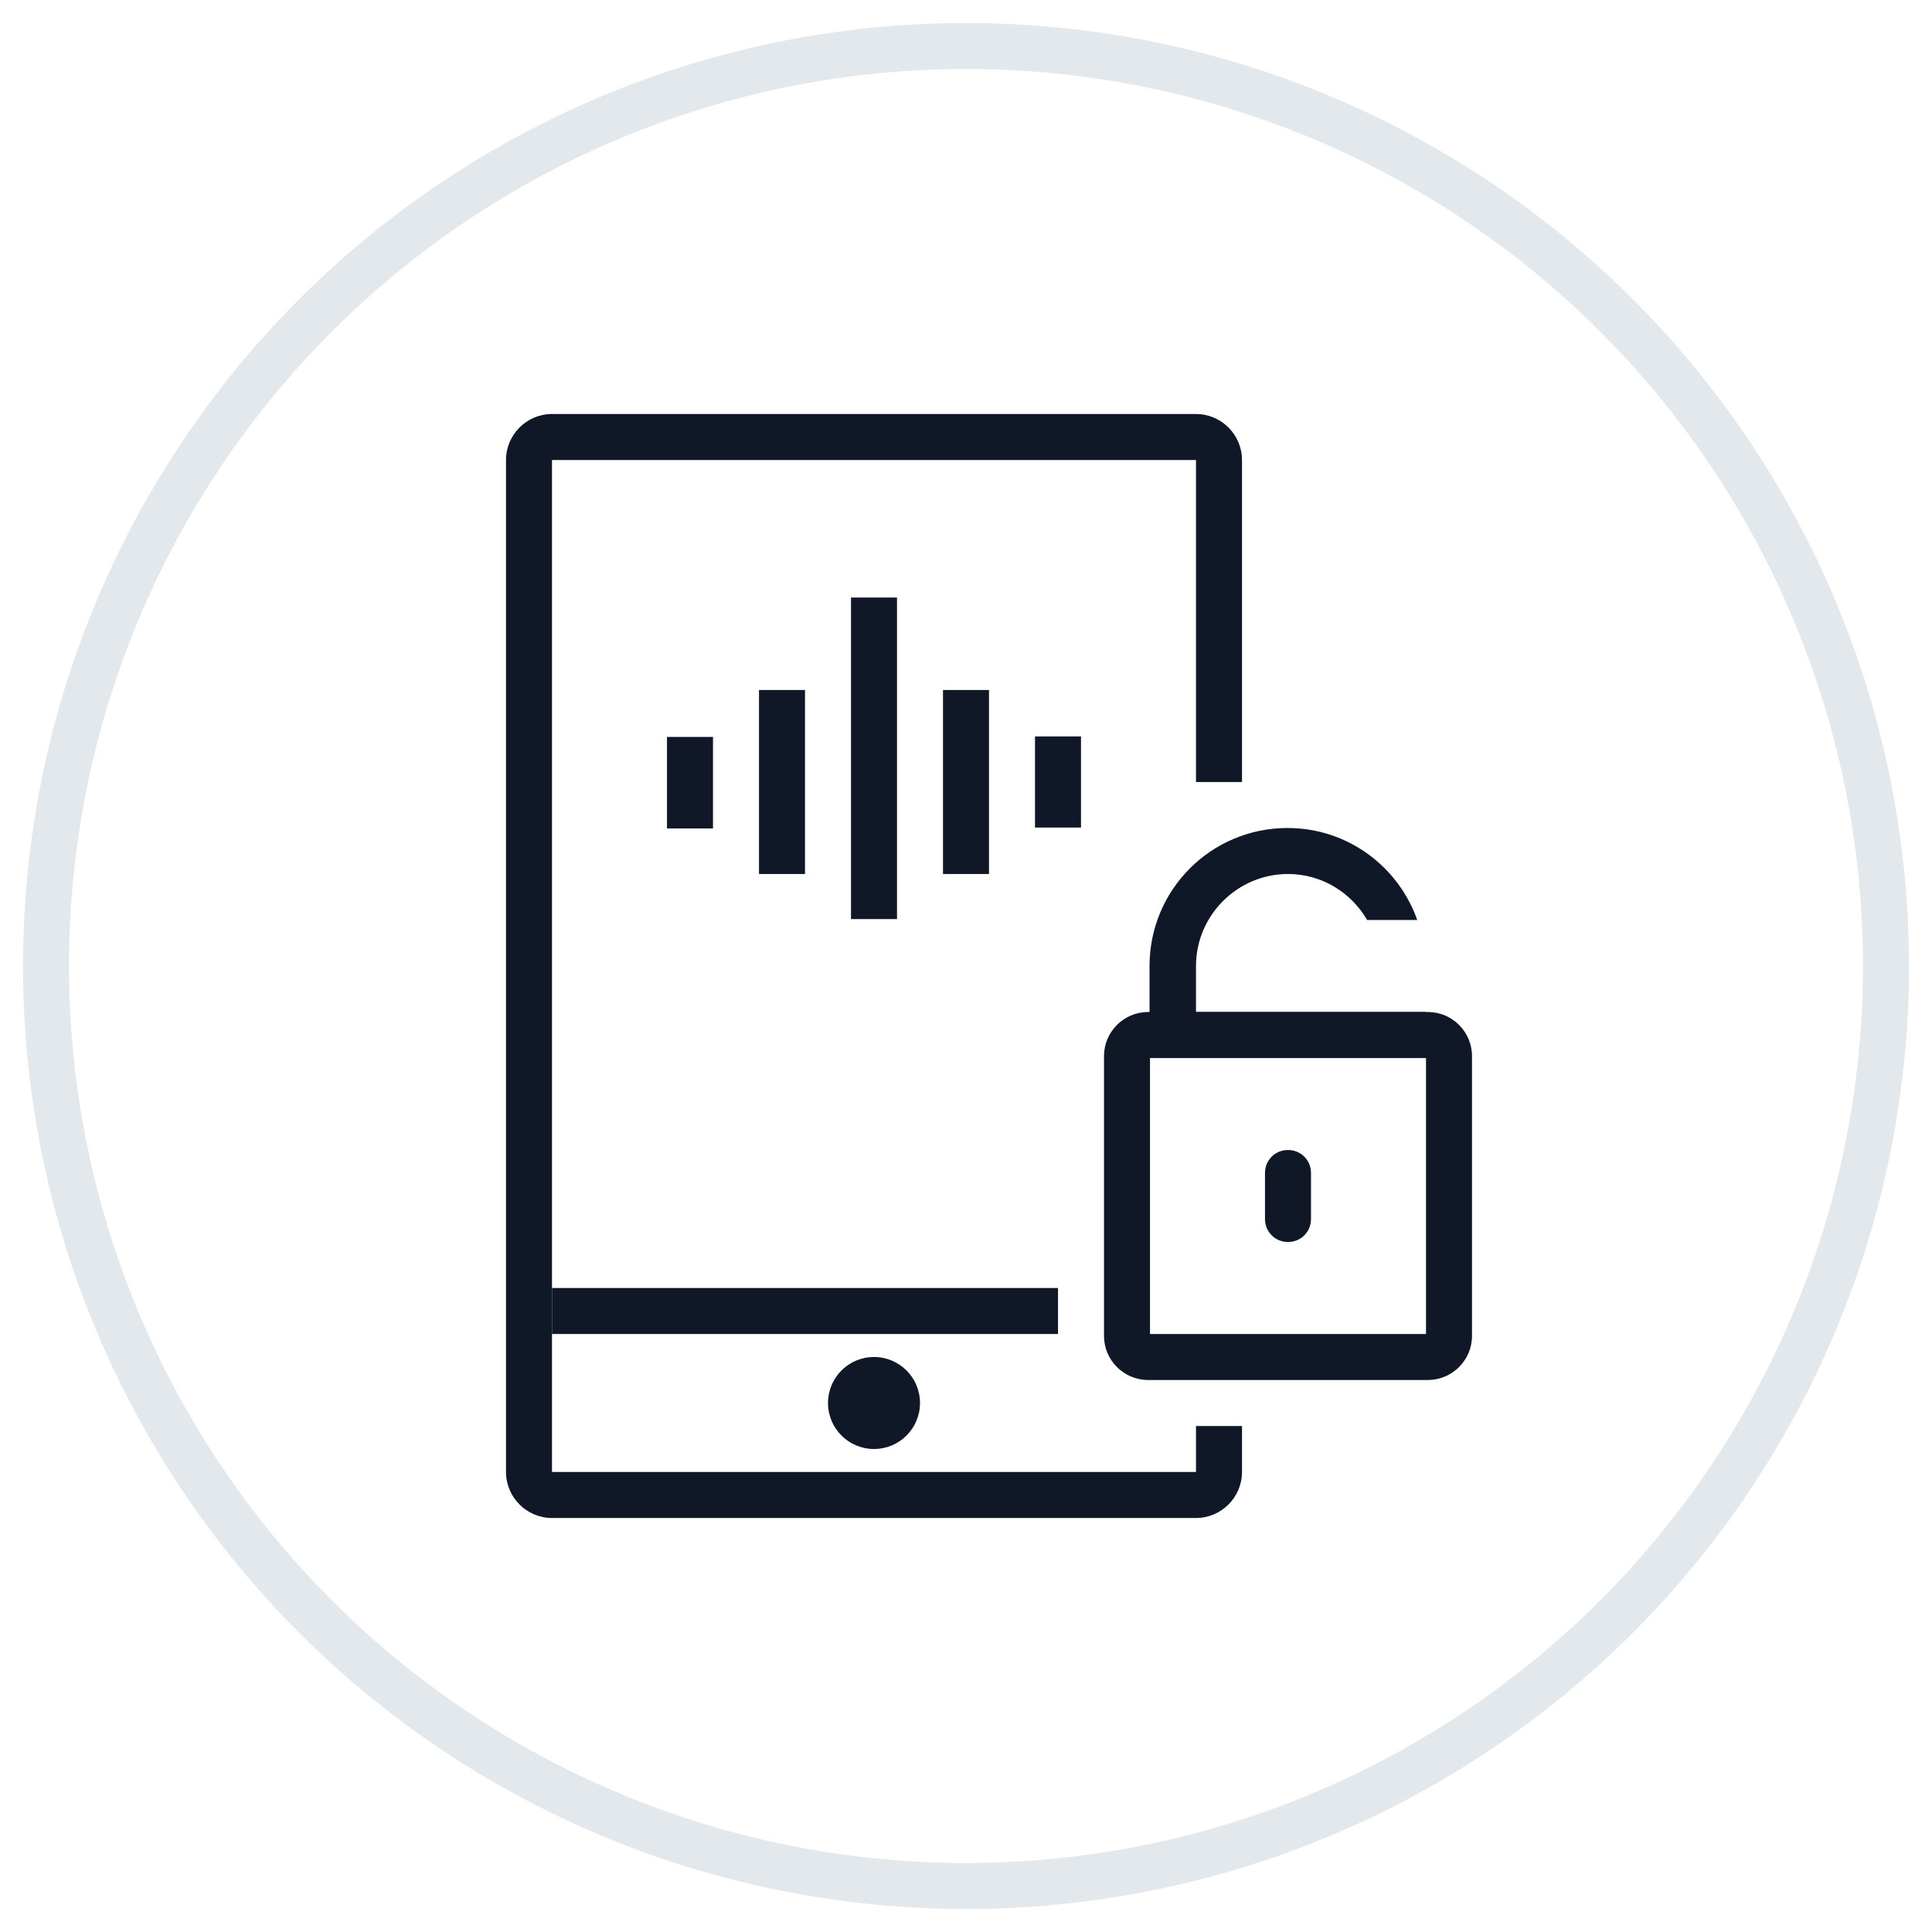 <?xml version="1.0" encoding="UTF-8"?>
<svg width="42px" height="42px" viewBox="0 0 42 42" version="1.1" xmlns="http://www.w3.org/2000/svg" xmlns:xlink="http://www.w3.org/1999/xlink">
    <!-- Generator: Sketch 57.1 (83088) - https://sketch.com -->
    <title>182-G40px</title>
    <desc>Created with Sketch.</desc>
    <g id="NEW_icons" stroke="none" stroke-width="1" fill="none" fill-rule="evenodd">
        <g id="icons_UD_new-Copy" transform="translate(-244, -23367)">
            <g id="182-G40px" transform="translate(245, 23368)">
                <circle id="Oval-Copy-1125" stroke="#E3E8EC" cx="20" cy="20" r="20"></circle>
                <g id="182-B32px-Copy" transform="translate(4, 4)">
                    <path d="M21,26 L21,27 L7,27 L7,26 L7,26 L7,5 L21,5 L21,12 L22,12 L22,5 C22,4.45 21.55,4 21,4 L7,4 C6.45,4 6,4.45 6,5 L6,26 L6,27 C6,27.55 6.45,28 7,28 L21,28 C21.55,28 22,27.55 22,27 L22,26 L21,26 Z" id="Path" fill="#101828" fill-rule="nonzero"></path>
                    <rect id="Rectangle" fill="#101828" fill-rule="nonzero" x="17.5" y="11.01" width="1" height="1.98"></rect>
                    <rect id="Rectangle" fill="#101828" fill-rule="nonzero" x="15.5" y="10" width="1" height="4"></rect>
                    <rect id="Rectangle" fill="#101828" fill-rule="nonzero" x="13.5" y="7.99" width="1" height="6.99"></rect>
                    <rect id="Rectangle" fill="#101828" fill-rule="nonzero" x="9.5" y="11.02" width="1" height="1.99"></rect>
                    <rect id="Rectangle" fill="#101828" fill-rule="nonzero" x="11.5" y="10" width="1" height="4"></rect>
                    <circle id="Oval" fill="#101828" fill-rule="nonzero" cx="14" cy="25.5" r="1"></circle>
                    <path d="M26,18 L26,24 L20,24 L20,18 L26,18 L26,18 Z M26.04,17 L19.96,17 C19.43,17 19,17.43 19,17.96 L19,24.04 C19,24.57 19.43,25 19.96,25 L26.04,25 C26.57,25 27,24.57 27,24.04 L27,17.96 C27,17.43 26.57,17 26.04,17 L26.04,17 Z" id="Shape" fill="#101828" fill-rule="nonzero"></path>
                    <path d="M23,22 C22.72,22 22.5,21.78 22.5,21.5 L22.5,20.5 C22.5,20.22 22.72,20 23,20 C23.28,20 23.5,20.22 23.5,20.5 L23.5,21.5 C23.5,21.78 23.28,22 23,22 Z" id="Path" fill="#101828" fill-rule="nonzero"></path>
                    <rect id="Rectangle" fill="#101828" fill-rule="nonzero" x="7" y="23" width="11" height="1"></rect>
                    <path d="M24,17 L24,17 L21,17 L21,16 C21,14.9 21.9,14 23,14 C23.74,14 24.38,14.41 24.72,15 L25.81,15 C25.4,13.84 24.3,13 22.99,13 C21.33,13 19.99,14.34 19.99,16 L19.99,18 L25.99,18 L25.99,17 L24,17 Z" id="Path" fill="#101828" fill-rule="nonzero"></path>
                    <rect id="Rectangle" x="0" y="0" width="32" height="32"></rect>
                </g>
            </g>
        </g>
    </g>
</svg>